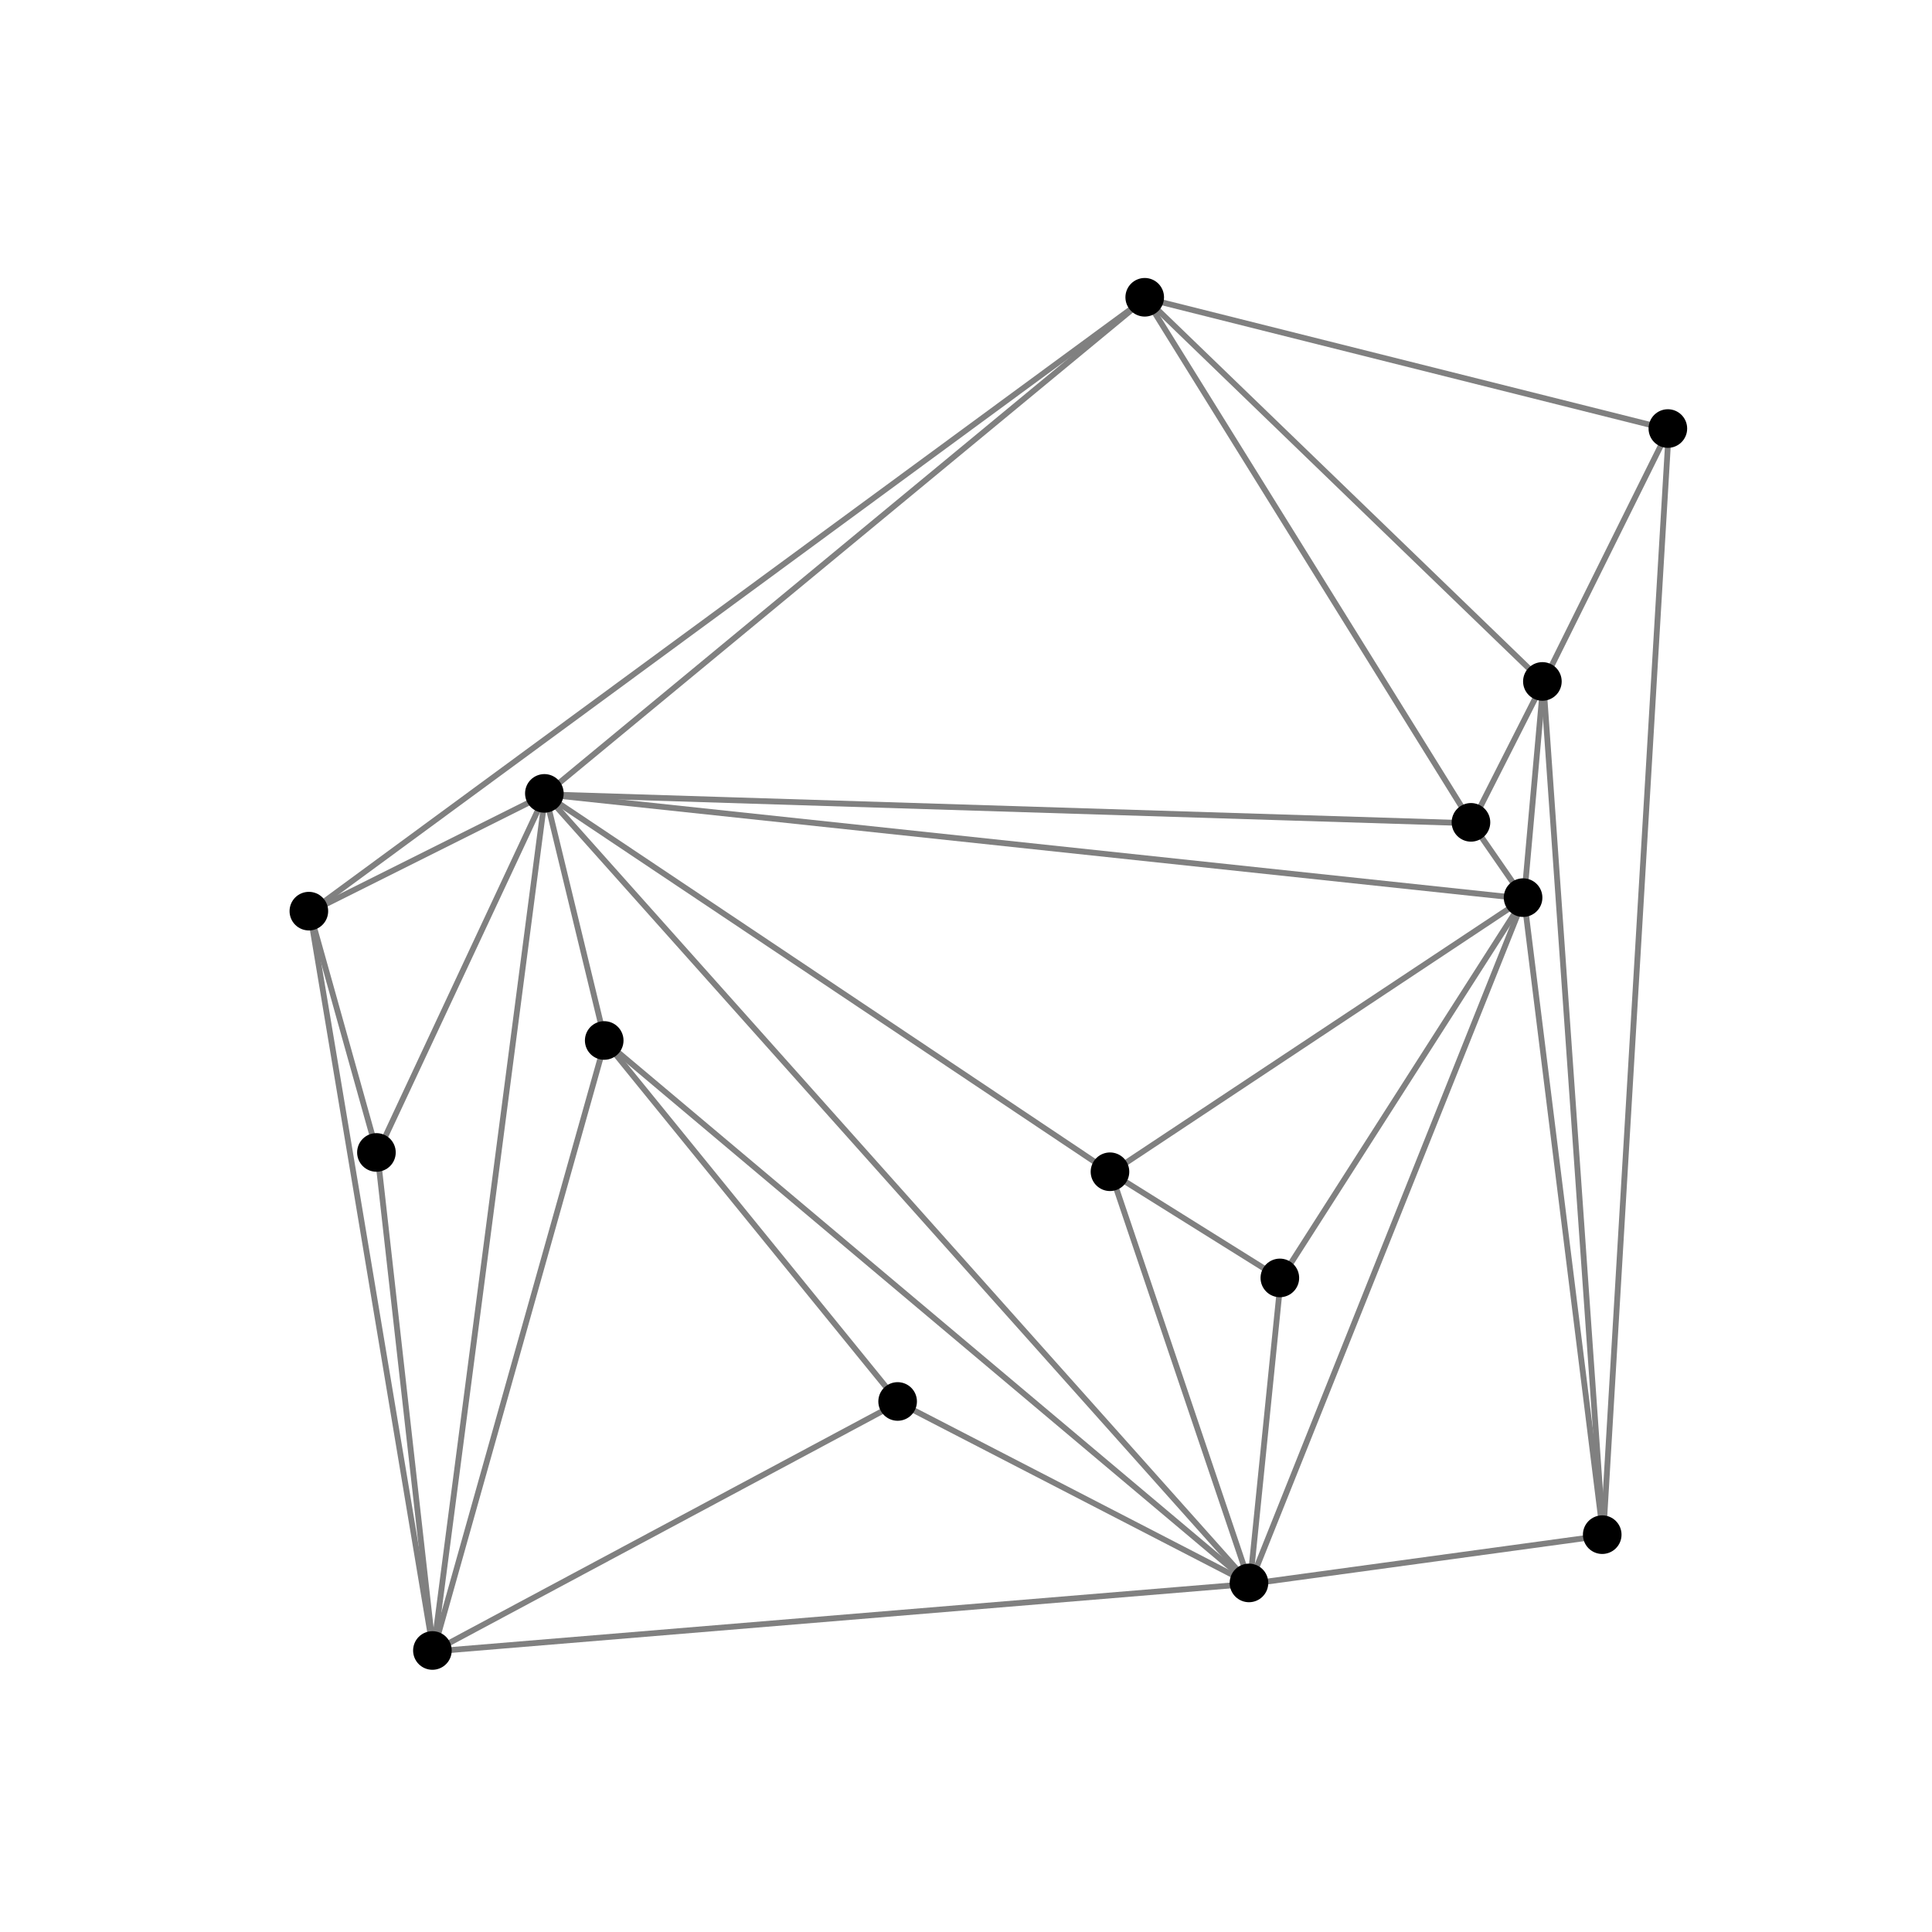<?xml version="1.0" encoding="UTF-8" standalone="no"?>
<!DOCTYPE svg PUBLIC "-//W3C//DTD SVG 1.1//EN" "http://www.w3.org/Graphics/SVG/1.1/DTD/svg11.dtd">
<svg xmlns="http://www.w3.org/2000/svg" xmlns:xlink="http://www.w3.org/1999/xlink" version="1.1" width="2002.667pt" height="2002.667pt" viewBox="0 0 2002.667 2002.667">
<rect x="0" y="0" width="2002.667" height="2002.667" fill="#333333" stroke="none"/>
<g enable-background="new">
<clipPath id="cp0">
<path transform="matrix(.667,0,0,.667,0,0)" d="M 0 0 L 3005 0 L 3005 3005 L 0 3005 Z " fill-rule="evenodd"/>
</clipPath>
<g clip-path="url(#cp0)">
<path transform="matrix(2.083,0,0,2.083,0,0)" d="M 0 0 L 962 0 L 962 962 L 0 962 Z " fill="#ffffff"/>
</g>
<clipPath id="cp1">
<path transform="matrix(.667,0,0,.667,0,0)" d="M 0 0 L 3005 0 L 3005 3005 L 0 3005 Z " fill-rule="evenodd"/>
</clipPath>
<g clip-path="url(#cp1)">
<path transform="matrix(2.001,0,0,2.001,-1,-1)" stroke-width="3" stroke-linecap="butt" stroke-miterlimit="10" stroke-linejoin="miter" fill="none" stroke="#808080" d="M 314 540 L 466 727 "/>
<path transform="matrix(2.001,0,0,2.001,-1,-1)" stroke-width="3" stroke-linecap="butt" stroke-miterlimit="10" stroke-linejoin="miter" fill="none" stroke="#808080" d="M 314 540 L 225 856 "/>
<path transform="matrix(2.001,0,0,2.001,-1,-1)" stroke-width="3" stroke-linecap="butt" stroke-miterlimit="10" stroke-linejoin="miter" fill="none" stroke="#808080" d="M 466 727 L 225 856 "/>
<path transform="matrix(2.001,0,0,2.001,-1,-1)" stroke-width="3" stroke-linecap="butt" stroke-miterlimit="10" stroke-linejoin="miter" fill="none" stroke="#808080" d="M 283 412 L 225 856 "/>
<path transform="matrix(2.001,0,0,2.001,-1,-1)" stroke-width="3" stroke-linecap="butt" stroke-miterlimit="10" stroke-linejoin="miter" fill="none" stroke="#808080" d="M 283 412 L 314 540 "/>
<path transform="matrix(2.001,0,0,2.001,-1,-1)" stroke-width="3" stroke-linecap="butt" stroke-miterlimit="10" stroke-linejoin="miter" fill="none" stroke="#808080" d="M 763 427 L 283 412 "/>
<path transform="matrix(2.001,0,0,2.001,-1,-1)" stroke-width="3" stroke-linecap="butt" stroke-miterlimit="10" stroke-linejoin="miter" fill="none" stroke="#808080" d="M 648 821 L 283 412 "/>
<path transform="matrix(2.001,0,0,2.001,-1,-1)" stroke-width="3" stroke-linecap="butt" stroke-miterlimit="10" stroke-linejoin="miter" fill="none" stroke="#808080" d="M 314 540 L 648 821 "/>
<path transform="matrix(2.001,0,0,2.001,-1,-1)" stroke-width="3" stroke-linecap="butt" stroke-miterlimit="10" stroke-linejoin="miter" fill="none" stroke="#808080" d="M 466 727 L 648 821 "/>
<path transform="matrix(2.001,0,0,2.001,-1,-1)" stroke-width="3" stroke-linecap="butt" stroke-miterlimit="10" stroke-linejoin="miter" fill="none" stroke="#808080" d="M 648 821 L 225 856 "/>
<path transform="matrix(2.001,0,0,2.001,-1,-1)" stroke-width="3" stroke-linecap="butt" stroke-miterlimit="10" stroke-linejoin="miter" fill="none" stroke="#808080" d="M 648 821 L 831 796 "/>
<path transform="matrix(2.001,0,0,2.001,-1,-1)" stroke-width="3" stroke-linecap="butt" stroke-miterlimit="10" stroke-linejoin="miter" fill="none" stroke="#808080" d="M 648 821 L 790 466 "/>
<path transform="matrix(2.001,0,0,2.001,-1,-1)" stroke-width="3" stroke-linecap="butt" stroke-miterlimit="10" stroke-linejoin="miter" fill="none" stroke="#808080" d="M 790 466 L 283 412 "/>
<path transform="matrix(2.001,0,0,2.001,-1,-1)" stroke-width="3" stroke-linecap="butt" stroke-miterlimit="10" stroke-linejoin="miter" fill="none" stroke="#808080" d="M 763 427 L 790 466 "/>
<path transform="matrix(2.001,0,0,2.001,-1,-1)" stroke-width="3" stroke-linecap="butt" stroke-miterlimit="10" stroke-linejoin="miter" fill="none" stroke="#808080" d="M 664 663 L 576 608 "/>
<path transform="matrix(2.001,0,0,2.001,-1,-1)" stroke-width="3" stroke-linecap="butt" stroke-miterlimit="10" stroke-linejoin="miter" fill="none" stroke="#808080" d="M 576 608 L 283 412 "/>
<path transform="matrix(2.001,0,0,2.001,-1,-1)" stroke-width="3" stroke-linecap="butt" stroke-miterlimit="10" stroke-linejoin="miter" fill="none" stroke="#808080" d="M 576 608 L 790 466 "/>
<path transform="matrix(2.001,0,0,2.001,-1,-1)" stroke-width="3" stroke-linecap="butt" stroke-miterlimit="10" stroke-linejoin="miter" fill="none" stroke="#808080" d="M 664 663 L 790 466 "/>
<path transform="matrix(2.001,0,0,2.001,-1,-1)" stroke-width="3" stroke-linecap="butt" stroke-miterlimit="10" stroke-linejoin="miter" fill="none" stroke="#808080" d="M 576 608 L 648 821 "/>
<path transform="matrix(2.001,0,0,2.001,-1,-1)" stroke-width="3" stroke-linecap="butt" stroke-miterlimit="10" stroke-linejoin="miter" fill="none" stroke="#808080" d="M 664 663 L 648 821 "/>
<path transform="matrix(2.001,0,0,2.001,-1,-1)" stroke-width="3" stroke-linecap="butt" stroke-miterlimit="10" stroke-linejoin="miter" fill="none" stroke="#808080" d="M 865 223 L 831 796 "/>
<path transform="matrix(2.001,0,0,2.001,-1,-1)" stroke-width="3" stroke-linecap="butt" stroke-miterlimit="10" stroke-linejoin="miter" fill="none" stroke="#808080" d="M 800 354 L 865 223 "/>
<path transform="matrix(2.001,0,0,2.001,-1,-1)" stroke-width="3" stroke-linecap="butt" stroke-miterlimit="10" stroke-linejoin="miter" fill="none" stroke="#808080" d="M 800 354 L 831 796 "/>
<path transform="matrix(2.001,0,0,2.001,-1,-1)" stroke-width="3" stroke-linecap="butt" stroke-miterlimit="10" stroke-linejoin="miter" fill="none" stroke="#808080" d="M 594 155 L 865 223 "/>
<path transform="matrix(2.001,0,0,2.001,-1,-1)" stroke-width="3" stroke-linecap="butt" stroke-miterlimit="10" stroke-linejoin="miter" fill="none" stroke="#808080" d="M 594 155 L 283 412 "/>
<path transform="matrix(2.001,0,0,2.001,-1,-1)" stroke-width="3" stroke-linecap="butt" stroke-miterlimit="10" stroke-linejoin="miter" fill="none" stroke="#808080" d="M 594 155 L 161 473 "/>
<path transform="matrix(2.001,0,0,2.001,-1,-1)" stroke-width="3" stroke-linecap="butt" stroke-miterlimit="10" stroke-linejoin="miter" fill="none" stroke="#808080" d="M 283 412 L 161 473 "/>
<path transform="matrix(2.001,0,0,2.001,-1,-1)" stroke-width="3" stroke-linecap="butt" stroke-miterlimit="10" stroke-linejoin="miter" fill="none" stroke="#808080" d="M 594 155 L 800 354 "/>
<path transform="matrix(2.001,0,0,2.001,-1,-1)" stroke-width="3" stroke-linecap="butt" stroke-miterlimit="10" stroke-linejoin="miter" fill="none" stroke="#808080" d="M 594 155 L 763 427 "/>
<path transform="matrix(2.001,0,0,2.001,-1,-1)" stroke-width="3" stroke-linecap="butt" stroke-miterlimit="10" stroke-linejoin="miter" fill="none" stroke="#808080" d="M 763 427 L 800 354 "/>
<path transform="matrix(2.001,0,0,2.001,-1,-1)" stroke-width="3" stroke-linecap="butt" stroke-miterlimit="10" stroke-linejoin="miter" fill="none" stroke="#808080" d="M 790 466 L 800 354 "/>
<path transform="matrix(2.001,0,0,2.001,-1,-1)" stroke-width="3" stroke-linecap="butt" stroke-miterlimit="10" stroke-linejoin="miter" fill="none" stroke="#808080" d="M 831 796 L 790 466 "/>
<path transform="matrix(2.001,0,0,2.001,-1,-1)" stroke-width="3" stroke-linecap="butt" stroke-miterlimit="10" stroke-linejoin="miter" fill="none" stroke="#808080" d="M 225 856 L 161 473 "/>
<path transform="matrix(2.001,0,0,2.001,-1,-1)" stroke-width="3" stroke-linecap="butt" stroke-miterlimit="10" stroke-linejoin="miter" fill="none" stroke="#808080" d="M 196 598 L 161 473 "/>
<path transform="matrix(2.001,0,0,2.001,-1,-1)" stroke-width="3" stroke-linecap="butt" stroke-miterlimit="10" stroke-linejoin="miter" fill="none" stroke="#808080" d="M 225 856 L 196 598 "/>
<path transform="matrix(2.001,0,0,2.001,-1,-1)" stroke-width="3" stroke-linecap="butt" stroke-miterlimit="10" stroke-linejoin="miter" fill="none" stroke="#808080" d="M 196 598 L 283 412 "/>
<path transform="matrix(2.001,0,0,2.001,-2.001,-2.001)" d="M 324 540 C 324 540.657 323.936 541.307 323.808 541.951 C 323.68 542.595 323.49 543.22 323.239 543.827 C 322.987 544.433 322.679 545.01 322.315 545.556 C 321.95 546.102 321.535 546.607 321.071 547.071 C 320.607 547.535 320.102 547.95 319.556 548.315 C 319.01 548.679 318.433 548.987 317.827 549.239 C 317.22 549.49 316.595 549.68 315.951 549.808 C 315.307 549.936 314.657 550 314 550 C 313.343 550 312.693 549.936 312.049 549.808 C 311.405 549.68 310.78 549.49 310.173 549.239 C 309.567 548.987 308.99 548.679 308.444 548.315 C 307.898 547.95 307.393 547.535 306.929 547.071 C 306.465 546.607 306.05 546.101 305.685 545.556 C 305.32 545.01 305.012 544.433 304.761 543.827 C 304.51 543.22 304.32 542.595 304.192 541.951 C 304.064 541.307 304 540.657 304 540 C 304 539.343 304.064 538.693 304.192 538.049 C 304.32 537.405 304.51 536.78 304.761 536.173 C 305.012 535.567 305.32 534.99 305.685 534.444 C 306.05 533.898 306.465 533.393 306.929 532.929 C 307.393 532.465 307.898 532.05 308.444 531.685 C 308.99 531.321 309.567 531.012 310.173 530.761 C 310.78 530.51 311.405 530.32 312.049 530.192 C 312.693 530.064 313.343 530 314 530 C 314.657 530 315.307 530.064 315.951 530.192 C 316.595 530.32 317.22 530.51 317.827 530.761 C 318.433 531.012 319.01 531.321 319.556 531.685 C 320.102 532.05 320.607 532.465 321.071 532.929 C 321.535 533.393 321.95 533.898 322.315 534.444 C 322.679 534.99 322.987 535.567 323.239 536.173 C 323.49 536.78 323.68 537.405 323.808 538.049 C 323.936 538.693 324 539.343 324 540 Z "/>
<path transform="matrix(2.001,0,0,2.001,-2.001,-2.001)" d="M 293 412 C 293 412.657 292.936 413.307 292.808 413.951 C 292.68 414.595 292.49 415.22 292.239 415.827 C 291.987 416.433 291.679 417.01 291.315 417.556 C 290.95 418.102 290.535 418.607 290.071 419.071 C 289.607 419.535 289.102 419.95 288.556 420.315 C 288.01 420.679 287.433 420.988 286.827 421.239 C 286.22 421.49 285.595 421.68 284.951 421.808 C 284.307 421.936 283.657 422 283 422 C 282.343 422 281.693 421.936 281.049 421.808 C 280.405 421.68 279.78 421.49 279.173 421.239 C 278.567 420.988 277.99 420.679 277.444 420.315 C 276.898 419.95 276.393 419.535 275.929 419.071 C 275.465 418.607 275.05 418.102 274.685 417.556 C 274.32 417.01 274.012 416.433 273.761 415.827 C 273.51 415.22 273.32 414.595 273.192 413.951 C 273.064 413.307 273 412.657 273 412 C 273 411.343 273.064 410.693 273.192 410.049 C 273.32 409.405 273.51 408.78 273.761 408.173 C 274.012 407.567 274.32 406.99 274.685 406.444 C 275.05 405.898 275.465 405.393 275.929 404.929 C 276.393 404.465 276.898 404.05 277.444 403.685 C 277.99 403.32 278.567 403.012 279.173 402.761 C 279.78 402.51 280.405 402.32 281.049 402.192 C 281.693 402.064 282.343 402 283 402 C 283.657 402 284.307 402.064 284.951 402.192 C 285.595 402.32 286.22 402.51 286.827 402.761 C 287.433 403.012 288.01 403.32 288.556 403.685 C 289.102 404.05 289.607 404.465 290.071 404.929 C 290.535 405.393 290.95 405.898 291.315 406.444 C 291.679 406.99 291.987 407.567 292.239 408.173 C 292.49 408.78 292.68 409.405 292.808 410.049 C 292.936 410.693 293 411.343 293 412 Z "/>
<path transform="matrix(2.001,0,0,2.001,-2.001,-2.001)" d="M 171 473 C 171 473.657 170.936 474.307 170.808 474.951 C 170.68 475.595 170.49 476.22 170.239 476.827 C 169.988 477.433 169.679 478.01 169.315 478.556 C 168.95 479.102 168.535 479.607 168.071 480.071 C 167.607 480.535 167.102 480.95 166.556 481.315 C 166.01 481.679 165.433 481.987 164.827 482.239 C 164.22 482.49 163.595 482.68 162.951 482.808 C 162.307 482.936 161.657 483 161 483 C 160.343 483 159.693 482.936 159.049 482.808 C 158.405 482.68 157.78 482.49 157.173 482.239 C 156.567 481.987 155.99 481.679 155.444 481.315 C 154.898 480.95 154.393 480.535 153.929 480.071 C 153.465 479.607 153.05 479.102 152.685 478.556 C 152.321 478.01 152.012 477.433 151.761 476.827 C 151.51 476.22 151.32 475.595 151.192 474.951 C 151.064 474.307 151 473.657 151 473 C 151 472.343 151.064 471.693 151.192 471.049 C 151.32 470.405 151.51 469.78 151.761 469.173 C 152.012 468.567 152.321 467.99 152.685 467.444 C 153.05 466.898 153.465 466.393 153.929 465.929 C 154.393 465.465 154.898 465.05 155.444 464.685 C 155.99 464.32 156.567 464.012 157.173 463.761 C 157.78 463.51 158.405 463.32 159.049 463.192 C 159.693 463.064 160.343 463 161 463 C 161.657 463 162.307 463.064 162.951 463.192 C 163.595 463.32 164.22 463.51 164.827 463.761 C 165.433 464.012 166.01 464.32 166.556 464.685 C 167.102 465.05 167.607 465.465 168.071 465.929 C 168.535 466.393 168.95 466.898 169.315 467.444 C 169.679 467.99 169.988 468.566 170.239 469.173 C 170.49 469.78 170.68 470.405 170.808 471.049 C 170.936 471.693 171 472.343 171 473 Z "/>
<path transform="matrix(2.001,0,0,2.001,-2.001,-2.001)" d="M 206 598 C 206 598.657 205.936 599.307 205.808 599.951 C 205.68 600.595 205.49 601.22 205.239 601.827 C 204.987 602.433 204.679 603.01 204.315 603.556 C 203.95 604.102 203.535 604.607 203.071 605.071 C 202.607 605.535 202.102 605.95 201.556 606.315 C 201.01 606.679 200.433 606.987 199.827 607.239 C 199.22 607.49 198.595 607.68 197.951 607.808 C 197.307 607.936 196.657 608 196 608 C 195.343 608 194.693 607.936 194.049 607.808 C 193.405 607.68 192.78 607.49 192.173 607.239 C 191.566 606.987 190.99 606.679 190.444 606.315 C 189.898 605.95 189.393 605.535 188.929 605.071 C 188.465 604.607 188.05 604.102 187.685 603.556 C 187.32 603.01 187.012 602.433 186.761 601.827 C 186.51 601.22 186.32 600.595 186.192 599.951 C 186.064 599.307 186 598.657 186 598 C 186 597.343 186.064 596.693 186.192 596.049 C 186.32 595.405 186.51 594.78 186.761 594.173 C 187.012 593.566 187.32 592.99 187.685 592.444 C 188.05 591.898 188.465 591.393 188.929 590.929 C 189.393 590.465 189.898 590.05 190.444 589.685 C 190.99 589.32 191.566 589.012 192.173 588.761 C 192.78 588.51 193.405 588.32 194.049 588.192 C 194.693 588.064 195.343 588 196 588 C 196.657 588 197.307 588.064 197.951 588.192 C 198.595 588.32 199.22 588.51 199.827 588.761 C 200.433 589.012 201.01 589.32 201.556 589.685 C 202.102 590.05 202.607 590.465 203.071 590.929 C 203.535 591.393 203.95 591.898 204.315 592.444 C 204.679 592.99 204.987 593.566 205.239 594.173 C 205.49 594.78 205.68 595.405 205.808 596.049 C 205.936 596.693 206 597.343 206 598 Z "/>
<path transform="matrix(2.001,0,0,2.001,-2.001,-2.001)" d="M 586 608 C 586 608.657 585.936 609.307 585.808 609.951 C 585.68 610.595 585.49 611.22 585.239 611.827 C 584.987 612.433 584.679 613.01 584.315 613.556 C 583.95 614.102 583.535 614.607 583.071 615.071 C 582.607 615.535 582.102 615.95 581.556 616.315 C 581.01 616.679 580.433 616.987 579.827 617.239 C 579.22 617.49 578.595 617.68 577.951 617.808 C 577.307 617.936 576.657 618 576 618 C 575.343 618 574.693 617.936 574.049 617.808 C 573.405 617.68 572.78 617.49 572.173 617.239 C 571.566 616.987 570.99 616.679 570.444 616.315 C 569.898 615.95 569.393 615.535 568.929 615.071 C 568.465 614.607 568.05 614.102 567.685 613.556 C 567.32 613.01 567.012 612.433 566.761 611.827 C 566.51 611.22 566.32 610.595 566.192 609.951 C 566.064 609.307 566 608.657 566 608 C 566 607.343 566.064 606.693 566.192 606.049 C 566.32 605.405 566.51 604.78 566.761 604.173 C 567.012 603.566 567.32 602.99 567.685 602.444 C 568.05 601.898 568.465 601.393 568.929 600.929 C 569.393 600.465 569.898 600.05 570.444 599.685 C 570.99 599.32 571.566 599.012 572.173 598.761 C 572.78 598.51 573.405 598.32 574.049 598.192 C 574.693 598.064 575.343 598 576 598 C 576.657 598 577.307 598.064 577.951 598.192 C 578.595 598.32 579.22 598.51 579.827 598.761 C 580.433 599.012 581.01 599.32 581.556 599.685 C 582.102 600.05 582.607 600.465 583.071 600.929 C 583.535 601.393 583.95 601.898 584.315 602.444 C 584.679 602.99 584.987 603.566 585.239 604.173 C 585.49 604.78 585.68 605.405 585.808 606.049 C 585.936 606.693 586 607.343 586 608 Z "/>
<g id="Layer-1" data-name="P">
</g>
<symbol id="font_2_46">
<path d="M .365 .202 L .452 .19 C .442 .131 .418 .084 .379 .05 C .34 .017 .292 0 .236 0 C .165 0 .108 .023 .064 .069 C .021 .116 0 .182 0 .269 C 0 .325 .009 .374 .028 .416 C .046 .458 .075 .489 .112 .51 C .15 .531 .192 .542 .236 .542 C .293 .542 .339 .528 .375 .499 C .41 .471 .433 .43 .443 .378 L .358 .365 C .35 .4 .335 .426 .314 .443 C .294 .461 .269 .47 .24 .47 C .195 .47 .16 .454 .132 .422 C .104 .39 .09 .34 .09 .271 C .09 .202 .104 .151 .13 .12 C .157 .088 .192 .072 .235 .072 C .269 .072 .298 .083 .321 .104 C .344 .125 .359 .158 .365 .202 Z "/>
</symbol>
<use xlink:href="#font_2_46" transform="matrix(24,0,0,-24,1145.486,1224.843)"/>
<path transform="matrix(2.001,0,0,2.001,-2.001,-2.001)" d="M 476 727 C 476 727.657 475.936 728.307 475.808 728.951 C 475.68 729.595 475.49 730.22 475.239 730.827 C 474.987 731.433 474.679 732.01 474.315 732.556 C 473.95 733.102 473.535 733.607 473.071 734.071 C 472.607 734.535 472.102 734.95 471.556 735.315 C 471.01 735.679 470.433 735.987 469.827 736.239 C 469.22 736.49 468.595 736.68 467.951 736.808 C 467.307 736.936 466.657 737 466 737 C 465.343 737 464.693 736.936 464.049 736.808 C 463.405 736.68 462.78 736.49 462.173 736.239 C 461.566 735.987 460.99 735.679 460.444 735.315 C 459.898 734.95 459.393 734.535 458.929 734.071 C 458.465 733.607 458.05 733.102 457.685 732.556 C 457.32 732.01 457.012 731.433 456.761 730.827 C 456.51 730.22 456.32 729.595 456.192 728.951 C 456.064 728.307 456 727.657 456 727 C 456 726.343 456.064 725.693 456.192 725.049 C 456.32 724.405 456.51 723.78 456.761 723.173 C 457.012 722.566 457.32 721.99 457.685 721.444 C 458.05 720.898 458.465 720.393 458.929 719.929 C 459.393 719.465 459.898 719.05 460.444 718.685 C 460.99 718.32 461.566 718.012 462.173 717.761 C 462.78 717.51 463.405 717.32 464.049 717.192 C 464.693 717.064 465.343 717 466 717 C 466.657 717 467.307 717.064 467.951 717.192 C 468.595 717.32 469.22 717.51 469.827 717.761 C 470.433 718.012 471.01 718.32 471.556 718.685 C 472.102 719.05 472.607 719.465 473.071 719.929 C 473.535 720.393 473.95 720.898 474.315 721.444 C 474.679 721.99 474.987 722.566 475.239 723.173 C 475.49 723.78 475.68 724.405 475.808 725.049 C 475.936 725.693 476 726.343 476 727 Z "/>
<g id="Layer-1" data-name="P">
</g>
<use xlink:href="#font_2_46" transform="matrix(24,0,0,-24,925.369,1462.961)"/>
<path transform="matrix(2.001,0,0,2.001,-2.001,-2.001)" d="M 235 856 C 235 856.657 234.936 857.307 234.808 857.951 C 234.68 858.595 234.49 859.22 234.239 859.827 C 233.987 860.433 233.679 861.01 233.315 861.556 C 232.95 862.102 232.535 862.607 232.071 863.071 C 231.607 863.535 231.102 863.95 230.556 864.315 C 230.01 864.679 229.433 864.987 228.827 865.239 C 228.22 865.49 227.595 865.68 226.951 865.808 C 226.307 865.936 225.657 866 225 866 C 224.343 866 223.693 865.936 223.049 865.808 C 222.405 865.68 221.78 865.49 221.173 865.239 C 220.567 864.987 219.99 864.679 219.444 864.315 C 218.898 863.95 218.393 863.535 217.929 863.071 C 217.465 862.607 217.05 862.102 216.685 861.556 C 216.32 861.01 216.012 860.433 215.761 859.827 C 215.51 859.22 215.32 858.595 215.192 857.951 C 215.064 857.307 215 856.657 215 856 C 215 855.343 215.064 854.693 215.192 854.049 C 215.32 853.405 215.51 852.78 215.761 852.173 C 216.012 851.566 216.32 850.99 216.685 850.444 C 217.05 849.898 217.465 849.393 217.929 848.929 C 218.393 848.465 218.898 848.05 219.444 847.685 C 219.99 847.32 220.567 847.012 221.173 846.761 C 221.78 846.51 222.405 846.32 223.049 846.192 C 223.693 846.064 224.343 846 225 846 C 225.657 846 226.307 846.064 226.951 846.192 C 227.595 846.32 228.22 846.51 228.827 846.761 C 229.433 847.012 230.01 847.32 230.556 847.685 C 231.102 848.05 231.607 848.465 232.071 848.929 C 232.535 849.393 232.95 849.898 233.315 850.444 C 233.679 850.99 233.987 851.566 234.239 852.173 C 234.49 852.78 234.68 853.405 234.808 854.049 C 234.936 854.693 235 855.343 235 856 Z "/>
<g id="Layer-1" data-name="P">
</g>
<use xlink:href="#font_2_46" transform="matrix(24,0,0,-24,443.142,1721.099)"/>
<path transform="matrix(2.001,0,0,2.001,-2.001,-2.001)" d="M 674 663 C 674 663.657 673.936 664.307 673.808 664.951 C 673.68 665.595 673.49 666.22 673.239 666.827 C 672.987 667.433 672.679 668.01 672.315 668.556 C 671.95 669.102 671.535 669.607 671.071 670.071 C 670.607 670.535 670.102 670.95 669.556 671.315 C 669.01 671.679 668.433 671.987 667.827 672.239 C 667.22 672.49 666.595 672.68 665.951 672.808 C 665.307 672.936 664.657 673 664 673 C 663.343 673 662.693 672.936 662.049 672.808 C 661.405 672.68 660.78 672.49 660.173 672.239 C 659.566 671.987 658.99 671.679 658.444 671.315 C 657.898 670.95 657.393 670.535 656.929 670.071 C 656.465 669.607 656.05 669.101 655.685 668.556 C 655.32 668.01 655.012 667.433 654.761 666.827 C 654.51 666.22 654.32 665.595 654.192 664.951 C 654.064 664.307 654 663.657 654 663 C 654 662.343 654.064 661.693 654.192 661.049 C 654.32 660.405 654.51 659.78 654.761 659.173 C 655.012 658.567 655.32 657.99 655.685 657.444 C 656.05 656.898 656.465 656.393 656.929 655.929 C 657.393 655.465 657.898 655.05 658.444 654.685 C 658.99 654.32 659.566 654.012 660.173 653.761 C 660.78 653.51 661.405 653.32 662.049 653.192 C 662.693 653.064 663.343 653 664 653 C 664.657 653 665.307 653.064 665.951 653.192 C 666.595 653.32 667.22 653.51 667.827 653.761 C 668.433 654.012 669.01 654.32 669.556 654.685 C 670.102 655.05 670.607 655.465 671.071 655.929 C 671.535 656.393 671.95 656.898 672.315 657.444 C 672.679 657.99 672.987 658.567 673.239 659.173 C 673.49 659.78 673.68 660.405 673.808 661.049 C 673.936 661.693 674 662.343 674 663 Z "/>
<g id="Layer-1" data-name="P">
</g>
<use xlink:href="#font_2_46" transform="matrix(24,0,0,-24,1321.56,1334.901)"/>
<path transform="matrix(2.001,0,0,2.001,-2.001,-2.001)" d="M 658 821 C 658 821.657 657.936 822.307 657.808 822.951 C 657.68 823.595 657.49 824.22 657.239 824.827 C 656.987 825.433 656.679 826.01 656.315 826.556 C 655.95 827.101 655.535 827.607 655.071 828.071 C 654.607 828.535 654.102 828.95 653.556 829.315 C 653.01 829.679 652.433 829.987 651.827 830.239 C 651.22 830.49 650.595 830.68 649.951 830.808 C 649.307 830.936 648.657 831 648 831 C 647.343 831 646.693 830.936 646.049 830.808 C 645.405 830.68 644.78 830.49 644.173 830.239 C 643.566 829.987 642.99 829.679 642.444 829.315 C 641.898 828.95 641.393 828.535 640.929 828.071 C 640.465 827.607 640.05 827.101 639.685 826.556 C 639.321 826.01 639.012 825.433 638.761 824.827 C 638.51 824.22 638.32 823.595 638.192 822.951 C 638.064 822.307 638 821.657 638 821 C 638 820.343 638.064 819.693 638.192 819.049 C 638.32 818.405 638.51 817.78 638.761 817.173 C 639.012 816.566 639.321 815.99 639.685 815.444 C 640.05 814.898 640.465 814.393 640.929 813.929 C 641.393 813.465 641.898 813.05 642.444 812.685 C 642.99 812.32 643.566 812.012 644.173 811.761 C 644.78 811.51 645.405 811.32 646.049 811.192 C 646.693 811.064 647.343 811 648 811 C 648.657 811 649.307 811.064 649.951 811.192 C 650.595 811.32 651.22 811.51 651.827 811.761 C 652.433 812.012 653.01 812.32 653.556 812.685 C 654.102 813.05 654.607 813.465 655.071 813.929 C 655.535 814.393 655.95 814.898 656.315 815.444 C 656.679 815.99 656.987 816.566 657.239 817.173 C 657.49 817.78 657.68 818.405 657.808 819.049 C 657.936 819.693 658 820.343 658 821 Z "/>
<g id="Layer-1" data-name="P">
</g>
<use xlink:href="#font_2_46" transform="matrix(24,0,0,-24,1289.529,1651.08)"/>
<path transform="matrix(2.001,0,0,2.001,-2.001,-2.001)" d="M 841 796 C 841 796.657 840.936 797.307 840.808 797.951 C 840.68 798.595 840.49 799.22 840.239 799.827 C 839.987 800.433 839.679 801.01 839.315 801.556 C 838.95 802.102 838.535 802.607 838.071 803.071 C 837.607 803.535 837.101 803.95 836.556 804.315 C 836.01 804.679 835.433 804.987 834.827 805.239 C 834.22 805.49 833.595 805.68 832.951 805.808 C 832.307 805.936 831.657 806 831 806 C 830.343 806 829.693 805.936 829.049 805.808 C 828.405 805.68 827.78 805.49 827.173 805.239 C 826.566 804.987 825.99 804.679 825.444 804.314 C 824.898 803.95 824.393 803.535 823.929 803.071 C 823.465 802.607 823.05 802.101 822.685 801.556 C 822.32 801.01 822.012 800.433 821.761 799.827 C 821.51 799.22 821.32 798.595 821.192 797.951 C 821.064 797.307 821 796.657 821 796 C 821 795.343 821.064 794.693 821.192 794.049 C 821.32 793.405 821.51 792.78 821.761 792.173 C 822.012 791.566 822.32 790.99 822.685 790.444 C 823.05 789.898 823.465 789.393 823.929 788.929 C 824.393 788.465 824.898 788.05 825.444 787.685 C 825.99 787.32 826.566 787.012 827.173 786.761 C 827.78 786.51 828.405 786.32 829.049 786.192 C 829.693 786.064 830.343 786 831 786 C 831.657 786 832.307 786.064 832.951 786.192 C 833.595 786.32 834.22 786.51 834.827 786.761 C 835.433 787.012 836.01 787.32 836.556 787.685 C 837.101 788.05 837.607 788.465 838.071 788.929 C 838.535 789.393 838.95 789.898 839.315 790.444 C 839.679 790.99 839.987 791.566 840.239 792.173 C 840.49 792.78 840.68 793.405 840.808 794.049 C 840.936 794.693 841 795.343 841 796 Z "/>
<g id="Layer-1" data-name="P">
</g>
<use xlink:href="#font_2_46" transform="matrix(24,0,0,-24,1655.707,1601.047)"/>
<path transform="matrix(2.001,0,0,2.001,-2.001,-2.001)" d="M 800 466 C 800 466.657 799.936 467.307 799.808 467.951 C 799.68 468.595 799.49 469.22 799.239 469.827 C 798.987 470.433 798.679 471.01 798.315 471.556 C 797.95 472.102 797.535 472.607 797.071 473.071 C 796.607 473.535 796.102 473.95 795.556 474.315 C 795.01 474.679 794.433 474.987 793.827 475.239 C 793.22 475.49 792.595 475.68 791.951 475.808 C 791.307 475.936 790.657 476 790 476 C 789.343 476 788.693 475.936 788.049 475.808 C 787.405 475.68 786.78 475.49 786.173 475.239 C 785.566 474.987 784.99 474.679 784.444 474.315 C 783.898 473.95 783.393 473.535 782.929 473.071 C 782.465 472.607 782.05 472.102 781.685 471.556 C 781.32 471.01 781.012 470.433 780.761 469.827 C 780.51 469.22 780.32 468.595 780.192 467.951 C 780.064 467.307 780 466.657 780 466 C 780 465.343 780.064 464.693 780.192 464.049 C 780.32 463.405 780.51 462.78 780.761 462.173 C 781.012 461.566 781.32 460.99 781.685 460.444 C 782.05 459.898 782.465 459.393 782.929 458.929 C 783.393 458.465 783.898 458.05 784.444 457.685 C 784.99 457.32 785.566 457.012 786.173 456.761 C 786.78 456.51 787.405 456.32 788.049 456.192 C 788.693 456.064 789.343 456 790 456 C 790.657 456 791.307 456.064 791.951 456.192 C 792.595 456.32 793.22 456.51 793.827 456.761 C 794.433 457.012 795.01 457.32 795.556 457.685 C 796.102 458.05 796.607 458.465 797.071 458.929 C 797.535 459.393 797.95 459.898 798.315 460.444 C 798.679 460.99 798.987 461.566 799.239 462.173 C 799.49 462.78 799.68 463.405 799.808 464.049 C 799.936 464.693 800 465.343 800 466 Z "/>
<g id="Layer-1" data-name="P">
</g>
<use xlink:href="#font_2_46" transform="matrix(24,0,0,-24,1573.676,940.728)"/>
<path transform="matrix(2.001,0,0,2.001,-2.001,-2.001)" d="M 773 427 C 773 427.657 772.936 428.307 772.808 428.951 C 772.68 429.595 772.49 430.22 772.239 430.827 C 771.987 431.433 771.679 432.01 771.315 432.556 C 770.95 433.102 770.535 433.607 770.071 434.071 C 769.607 434.535 769.102 434.95 768.556 435.315 C 768.01 435.679 767.433 435.987 766.827 436.239 C 766.22 436.49 765.595 436.68 764.951 436.808 C 764.307 436.936 763.657 437 763 437 C 762.343 437 761.693 436.936 761.049 436.808 C 760.405 436.68 759.78 436.49 759.173 436.239 C 758.566 435.987 757.99 435.679 757.444 435.315 C 756.898 434.95 756.393 434.535 755.929 434.071 C 755.465 433.607 755.05 433.102 754.685 432.556 C 754.32 432.01 754.012 431.433 753.761 430.827 C 753.51 430.22 753.32 429.595 753.192 428.951 C 753.064 428.307 753 427.657 753 427 C 753 426.343 753.064 425.693 753.192 425.049 C 753.32 424.405 753.51 423.78 753.761 423.173 C 754.012 422.567 754.32 421.99 754.685 421.444 C 755.05 420.898 755.465 420.393 755.929 419.929 C 756.393 419.465 756.898 419.05 757.444 418.685 C 757.99 418.32 758.566 418.012 759.173 417.761 C 759.78 417.51 760.405 417.32 761.049 417.192 C 761.693 417.064 762.343 417 763 417 C 763.657 417 764.307 417.064 764.951 417.192 C 765.595 417.32 766.22 417.51 766.827 417.761 C 767.433 418.012 768.01 418.32 768.556 418.685 C 769.102 419.05 769.607 419.465 770.071 419.929 C 770.535 420.393 770.95 420.898 771.315 421.444 C 771.679 421.99 771.987 422.567 772.239 423.173 C 772.49 423.78 772.68 424.405 772.808 425.049 C 772.936 425.693 773 426.343 773 427 Z "/>
<g id="Layer-1" data-name="P">
</g>
<use xlink:href="#font_2_46" transform="matrix(24,0,0,-24,1519.64,862.668)"/>
<path transform="matrix(2.001,0,0,2.001,-2.001,-2.001)" d="M 810 354 C 810 354.657 809.936 355.307 809.808 355.951 C 809.68 356.595 809.49 357.22 809.239 357.827 C 808.987 358.433 808.679 359.01 808.315 359.556 C 807.95 360.102 807.535 360.607 807.071 361.071 C 806.607 361.535 806.102 361.95 805.556 362.315 C 805.01 362.679 804.433 362.987 803.827 363.239 C 803.22 363.49 802.595 363.68 801.951 363.808 C 801.307 363.936 800.657 364 800 364 C 799.343 364 798.693 363.936 798.049 363.808 C 797.405 363.68 796.78 363.49 796.173 363.239 C 795.566 362.987 794.99 362.679 794.444 362.315 C 793.898 361.95 793.393 361.535 792.929 361.071 C 792.465 360.607 792.05 360.102 791.685 359.556 C 791.32 359.01 791.012 358.433 790.761 357.827 C 790.51 357.22 790.32 356.595 790.192 355.951 C 790.064 355.307 790 354.657 790 354 C 790 353.343 790.064 352.693 790.192 352.049 C 790.32 351.405 790.51 350.78 790.761 350.173 C 791.012 349.567 791.32 348.99 791.685 348.444 C 792.05 347.898 792.465 347.393 792.929 346.929 C 793.393 346.465 793.898 346.05 794.444 345.685 C 794.99 345.321 795.566 345.012 796.173 344.761 C 796.78 344.51 797.405 344.32 798.049 344.192 C 798.693 344.064 799.343 344 800 344 C 800.657 344 801.307 344.064 801.951 344.192 C 802.595 344.32 803.22 344.51 803.827 344.761 C 804.433 345.012 805.01 345.321 805.556 345.685 C 806.102 346.05 806.607 346.465 807.071 346.929 C 807.535 347.393 807.95 347.898 808.315 348.444 C 808.679 348.99 808.987 349.567 809.239 350.173 C 809.49 350.78 809.68 351.405 809.808 352.049 C 809.936 352.693 810 353.343 810 354 Z "/>
<g id="Layer-1" data-name="P">
</g>
<use xlink:href="#font_2_46" transform="matrix(24,0,0,-24,1593.696,716.607)"/>
<path transform="matrix(2.001,0,0,2.001,-2.001,-2.001)" d="M 875 223 C 875 223.657 874.936 224.307 874.808 224.951 C 874.68 225.595 874.49 226.22 874.239 226.827 C 873.987 227.433 873.679 228.01 873.315 228.556 C 872.95 229.102 872.535 229.607 872.071 230.071 C 871.607 230.535 871.102 230.95 870.556 231.315 C 870.01 231.679 869.433 231.987 868.827 232.239 C 868.22 232.49 867.595 232.68 866.951 232.808 C 866.307 232.936 865.657 233 865 233 C 864.343 233 863.693 232.936 863.049 232.808 C 862.405 232.68 861.78 232.49 861.173 232.239 C 860.566 231.987 859.99 231.679 859.444 231.315 C 858.898 230.95 858.393 230.535 857.929 230.071 C 857.465 229.607 857.05 229.102 856.685 228.556 C 856.32 228.01 856.012 227.433 855.761 226.827 C 855.51 226.22 855.32 225.595 855.192 224.951 C 855.064 224.307 855 223.657 855 223 C 855 222.343 855.064 221.693 855.192 221.049 C 855.32 220.405 855.51 219.78 855.761 219.173 C 856.012 218.566 856.32 217.99 856.685 217.444 C 857.05 216.898 857.465 216.393 857.929 215.929 C 858.393 215.465 858.898 215.05 859.444 214.685 C 859.99 214.321 860.566 214.012 861.173 213.761 C 861.78 213.51 862.405 213.32 863.049 213.192 C 863.693 213.064 864.343 213 865 213 C 865.657 213 866.307 213.064 866.951 213.192 C 867.595 213.32 868.22 213.51 868.827 213.761 C 869.433 214.012 870.01 214.321 870.556 214.685 C 871.102 215.05 871.607 215.465 872.071 215.929 C 872.535 216.393 872.95 216.898 873.315 217.444 C 873.679 217.99 873.987 218.566 874.239 219.173 C 874.49 219.78 874.68 220.405 874.808 221.049 C 874.936 221.693 875 222.343 875 223 Z "/>
<g id="Layer-1" data-name="P">
</g>
<use xlink:href="#font_2_46" transform="matrix(24,0,0,-24,1723.741,454.498)"/>
<path transform="matrix(2.001,0,0,2.001,-2.001,-2.001)" d="M 604 155 C 604 155.657 603.936 156.307 603.808 156.951 C 603.68 157.595 603.49 158.22 603.239 158.827 C 602.987 159.433 602.679 160.01 602.315 160.556 C 601.95 161.102 601.535 161.607 601.071 162.071 C 600.607 162.535 600.102 162.95 599.556 163.315 C 599.01 163.679 598.433 163.988 597.827 164.239 C 597.22 164.49 596.595 164.68 595.951 164.808 C 595.307 164.936 594.657 165 594 165 C 593.343 165 592.693 164.936 592.049 164.808 C 591.405 164.68 590.78 164.49 590.173 164.239 C 589.566 163.988 588.99 163.679 588.444 163.315 C 587.898 162.95 587.393 162.535 586.929 162.071 C 586.465 161.607 586.05 161.102 585.685 160.556 C 585.32 160.01 585.012 159.433 584.761 158.827 C 584.51 158.22 584.32 157.595 584.192 156.951 C 584.064 156.307 584 155.657 584 155 C 584 154.343 584.064 153.693 584.192 153.049 C 584.32 152.405 584.51 151.78 584.761 151.173 C 585.012 150.567 585.32 149.99 585.685 149.444 C 586.05 148.898 586.465 148.393 586.929 147.929 C 587.393 147.465 587.898 147.05 588.444 146.685 C 588.99 146.321 589.566 146.012 590.173 145.761 C 590.78 145.51 591.405 145.32 592.049 145.192 C 592.693 145.064 593.343 145 594 145 C 594.657 145 595.307 145.064 595.951 145.192 C 596.595 145.32 597.22 145.51 597.827 145.761 C 598.433 146.012 599.01 146.321 599.556 146.685 C 600.102 147.05 600.607 147.465 601.071 147.929 C 601.535 148.393 601.95 148.898 602.315 149.444 C 602.679 149.99 602.987 150.567 603.239 151.173 C 603.49 151.78 603.68 152.405 603.808 153.049 C 603.936 153.693 604 154.343 604 155 Z "/>
<g id="Layer-1" data-name="P">
</g>
<use xlink:href="#font_2_46" transform="matrix(24,0,0,-24,1181.488,318.43)"/>
</g>
</g>
</svg>
